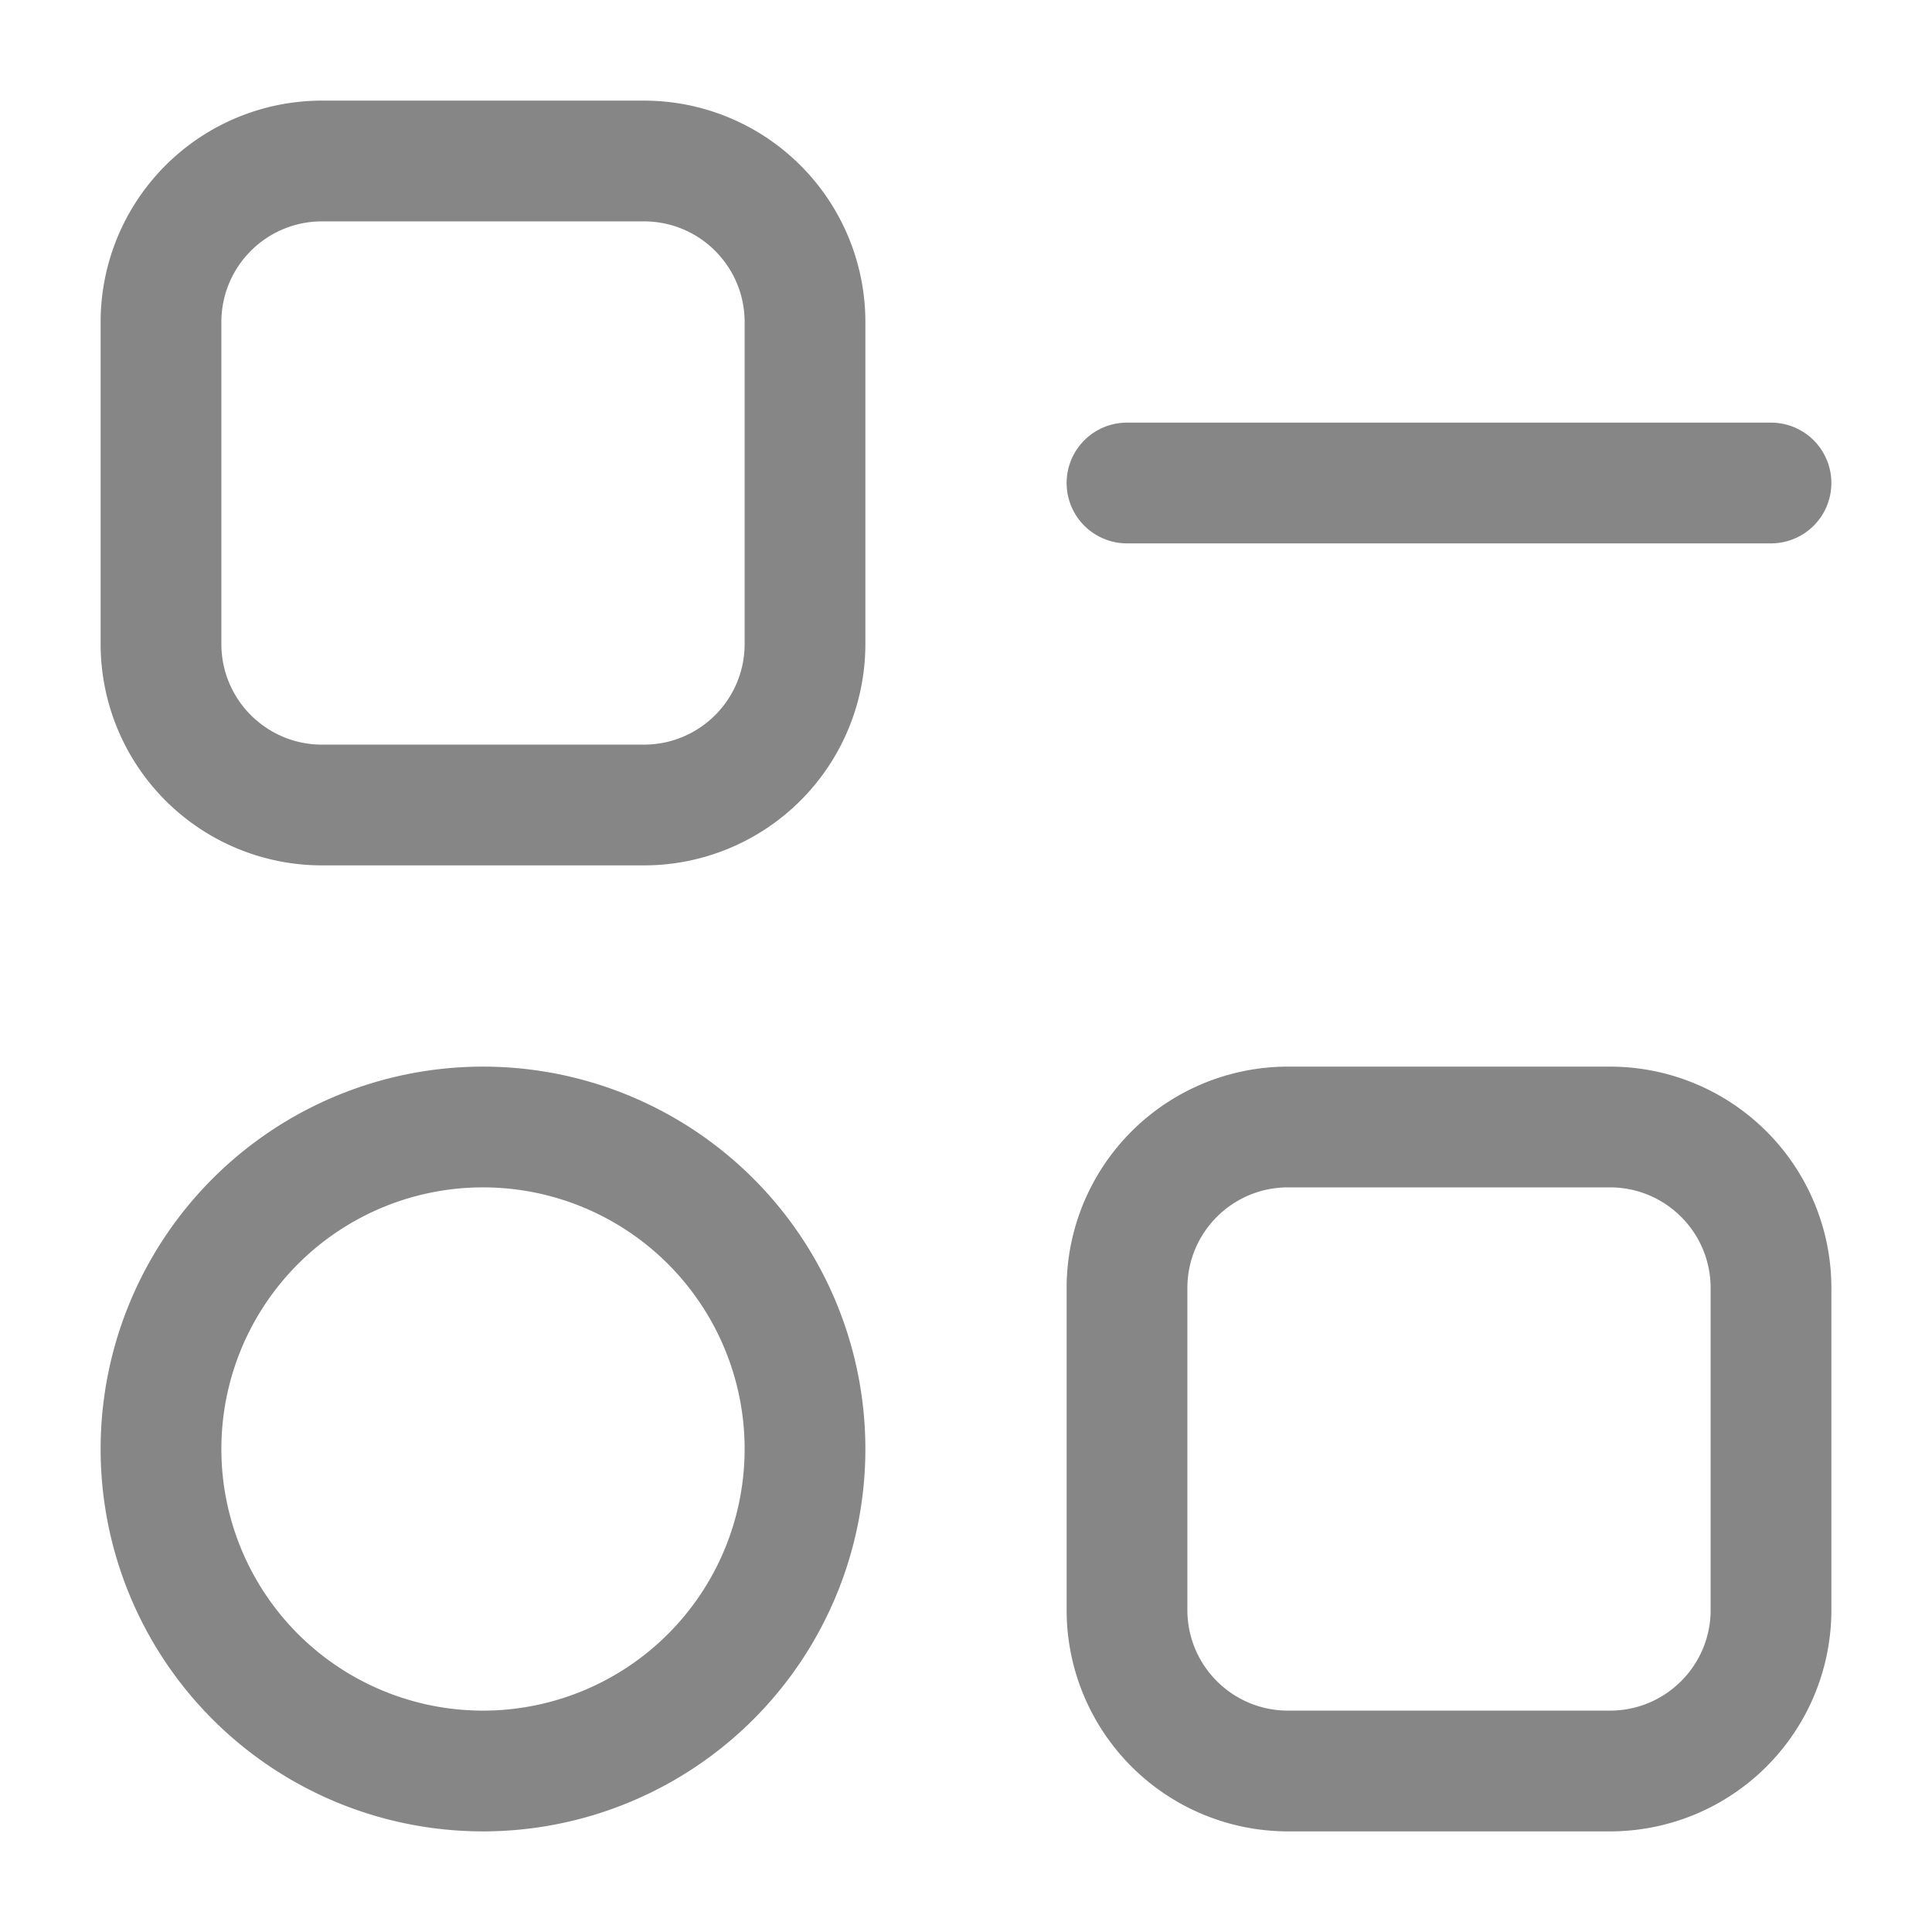 <svg width="24" height="24" fill="none" xmlns="http://www.w3.org/2000/svg">
    <path fill-rule="evenodd" clip-rule="evenodd" d="M1.25 4A2.75 2.75 0 0 1 4 1.25h4A2.75 2.75 0 0 1 10.75 4v4A2.75 2.75 0 0 1 8 10.75H4A2.75 2.75 0 0 1 1.25 8V4ZM4 2.75c-.69 0-1.25.56-1.25 1.25v4c0 .69.56 1.25 1.25 1.25h4c.69 0 1.25-.56 1.25-1.25V4c0-.69-.56-1.25-1.25-1.25H4ZM13.25 6a.75.75 0 0 1 .75-.75h8a.75.75 0 0 1 0 1.5h-8a.75.75 0 0 1-.75-.75ZM6 14.75a3.25 3.25 0 1 0 0 6.5 3.25 3.25 0 0 0 0-6.5ZM1.25 18a4.75 4.75 0 1 1 9.5 0 4.75 4.75 0 0 1-9.5 0Zm12-2A2.75 2.75 0 0 1 16 13.25h4A2.75 2.75 0 0 1 22.75 16v4A2.75 2.75 0 0 1 20 22.75h-4A2.75 2.75 0 0 1 13.25 20v-4ZM16 14.75c-.69 0-1.25.56-1.25 1.25v4c0 .69.56 1.25 1.25 1.25h4c.69 0 1.25-.56 1.25-1.25v-4c0-.69-.56-1.25-1.25-1.25h-4Z" fill="#868686"/>
</svg>
